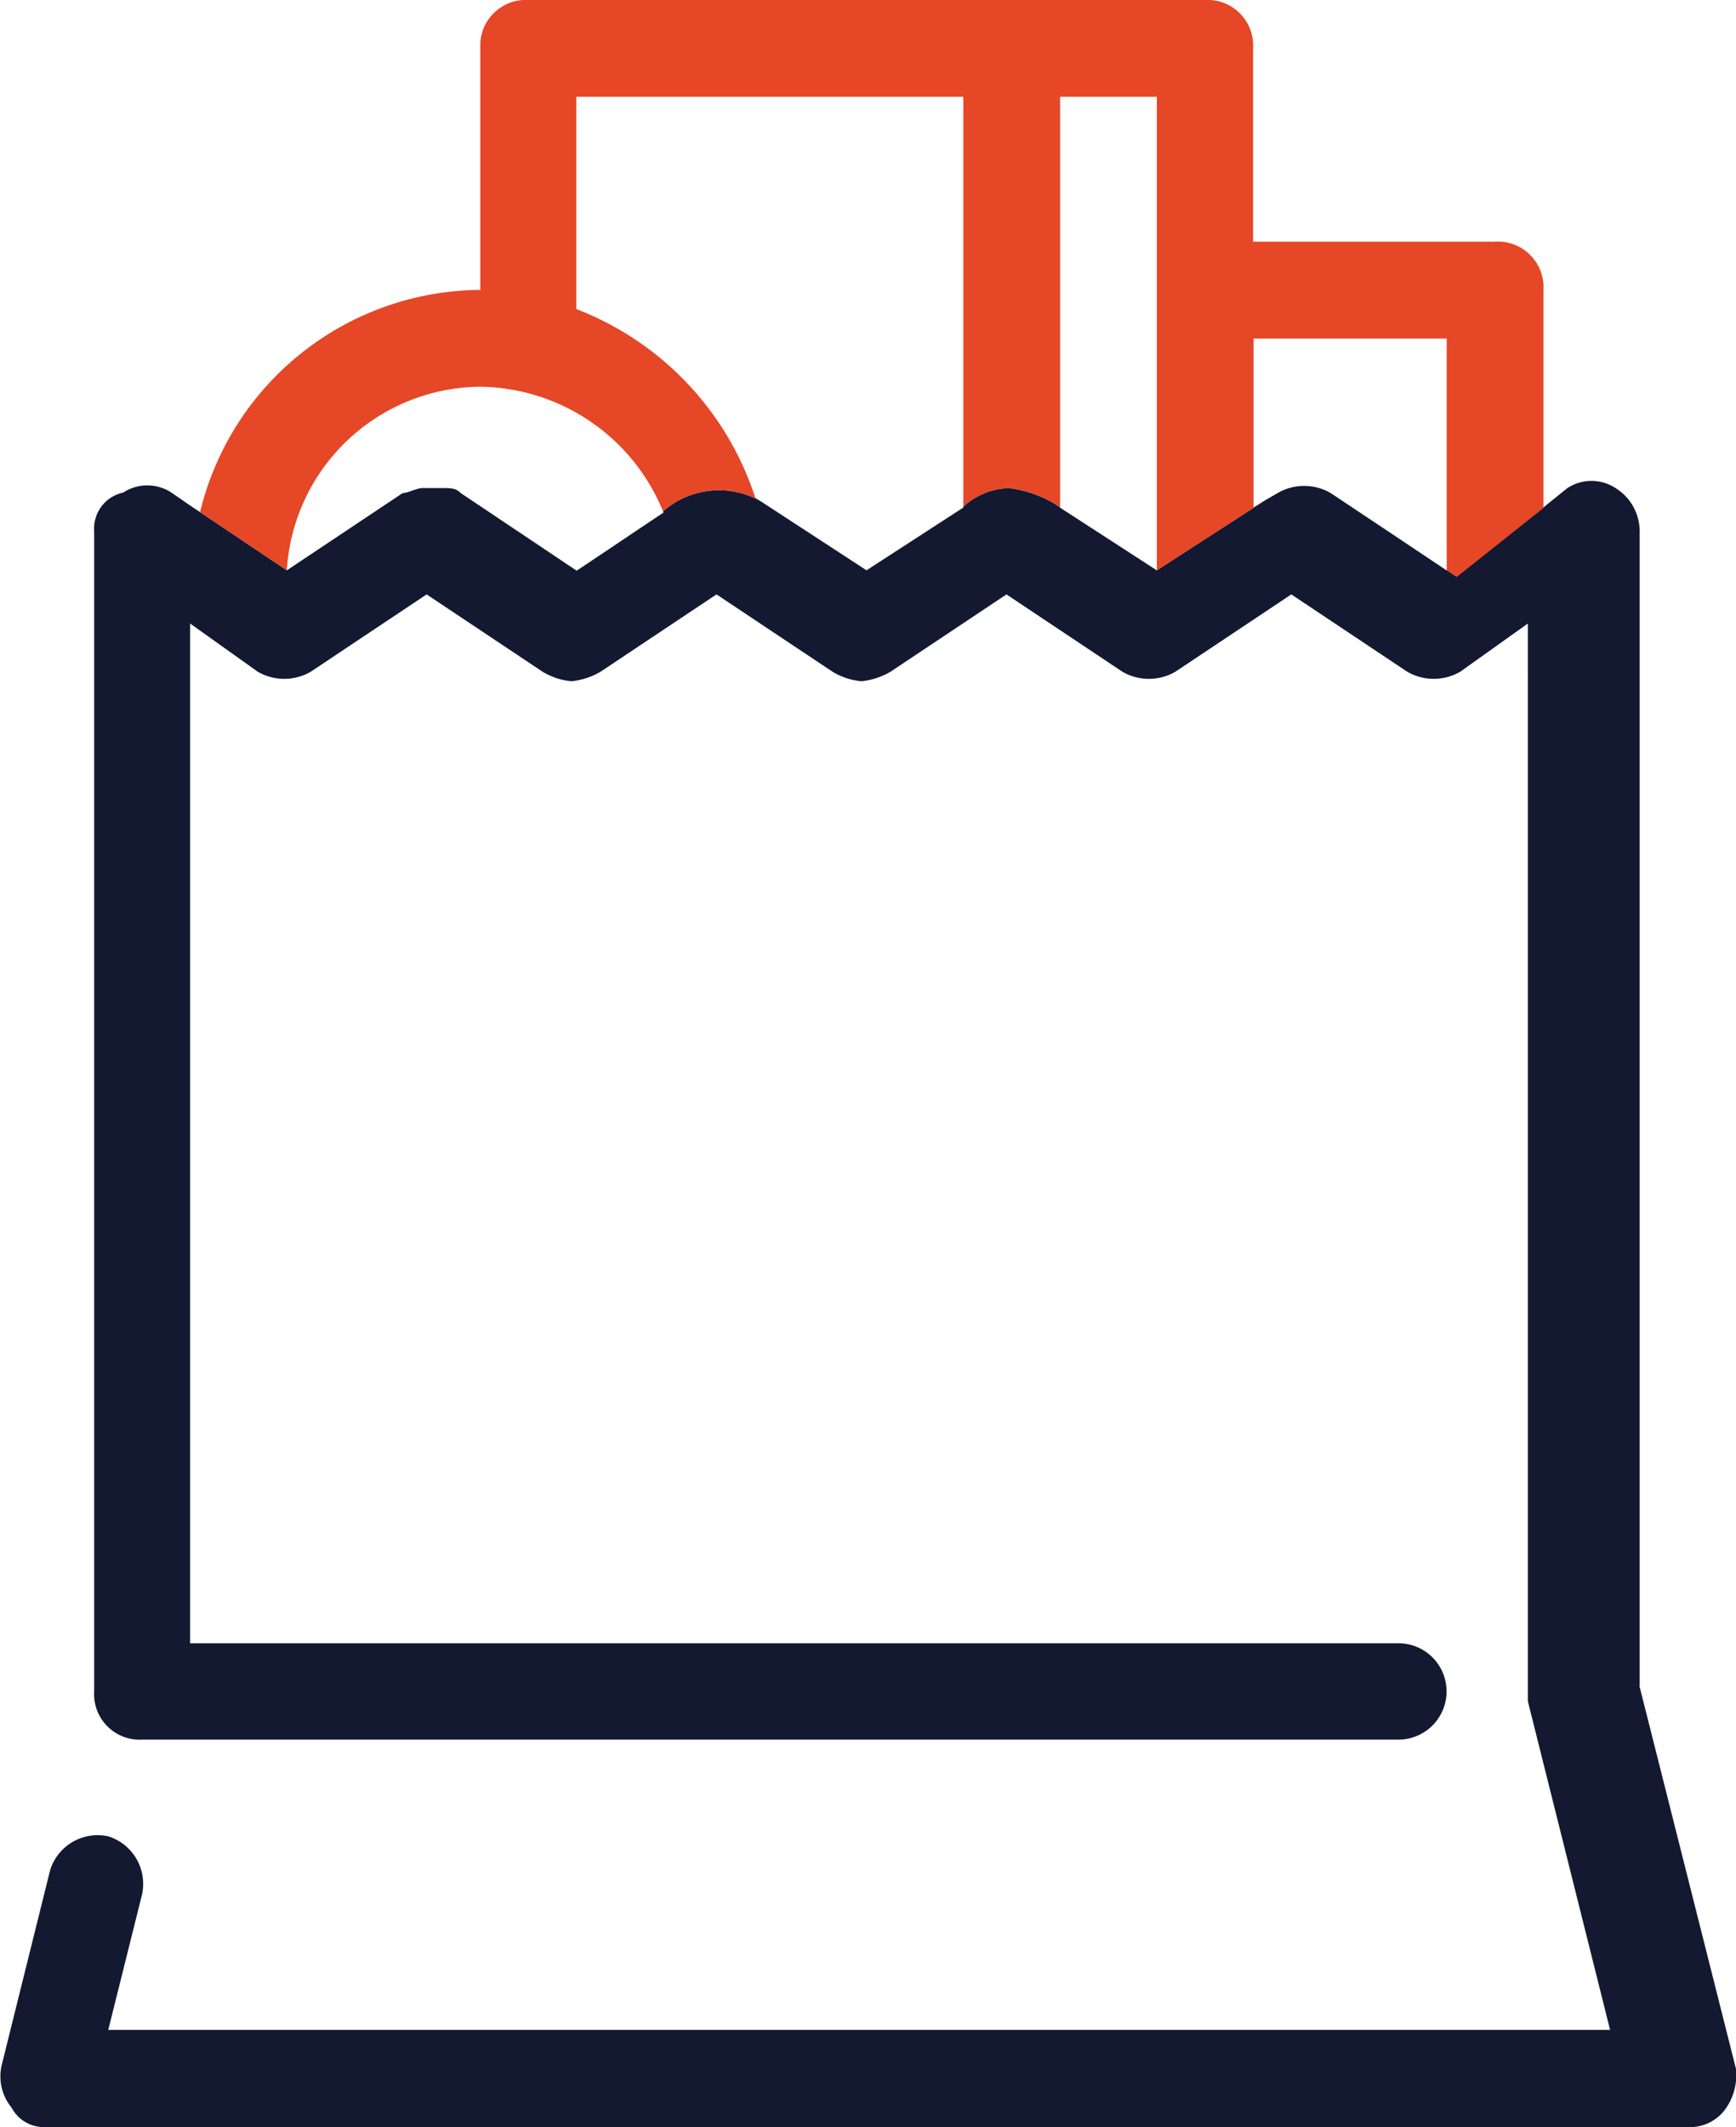 <svg id="Group_1828" data-name="Group 1828" xmlns="http://www.w3.org/2000/svg" xmlns:xlink="http://www.w3.org/1999/xlink" width="56.513" height="69.222" viewBox="0 0 56.513 69.222">
  <defs>
    <clipPath id="clip-path">
      <rect id="Rectangle_289" data-name="Rectangle 289" width="56.513" height="69.222" fill="none"/>
    </clipPath>
  </defs>
  <g id="Group_1827" data-name="Group 1827" transform="translate(0 0)" clip-path="url(#clip-path)">
    <path id="Path_1309" data-name="Path 1309" d="M53.377,52.529V14.938a1.656,1.656,0,0,0-.785-1.42,1.434,1.434,0,0,0-1.568,0l-.621.5-.163.135L47.416,16.4l-.325-.217v.014L45,14.8,43.32,13.681a1.721,1.721,0,0,0-1.73,0l-.419.243-3.514,2.271-3.15-2.041V14.14a3.806,3.806,0,0,0-1.662-.622,2.286,2.286,0,0,0-1.487.608v.027l-3.15,2.041-3.46-2.257a2.762,2.762,0,0,0-3.164.338c0,.013.014.026.014.04l-2.825,1.892L15,13.681c-.161-.163-.311-.163-.635-.163h-.622c-.163,0-.474.163-.635.163L9.337,16.195,6.512,14.3l-.405-.27-.271-.19-.257-.176a1.434,1.434,0,0,0-1.568,0,1.2,1.2,0,0,0-.946,1.257V52.678a1.483,1.483,0,0,0,1.568,1.568h40.89a1.568,1.568,0,0,0,0-3.136H6.188V17.925l2.2,1.568a1.721,1.721,0,0,0,1.73,0l3.771-2.515,3.772,2.515a2.181,2.181,0,0,0,.946.311,2.368,2.368,0,0,0,.946-.311l3.772-2.515L27.1,19.493a2.181,2.181,0,0,0,.946.311,2.373,2.373,0,0,0,.947-.311l3.771-2.515,3.771,2.515a1.721,1.721,0,0,0,1.73,0l3.772-2.515,3.771,2.515a1.721,1.721,0,0,0,1.73,0l2.2-1.568V53l2.676,10.692H3.524l1.1-4.407a1.622,1.622,0,0,0-1.1-1.892A1.62,1.62,0,0,0,1.633,58.49L.065,64.8a1.6,1.6,0,0,0,.311,1.42,1.188,1.188,0,0,0,1.094.635H54.945a1.424,1.424,0,0,0,1.257-.635,1.906,1.906,0,0,0,.311-1.257Z" transform="translate(0 2.365)" fill="#131931"/>
    <path id="Path_1310" data-name="Path 1310" d="M47.675,7.867H39.808v-6.3A1.483,1.483,0,0,0,38.24,0H16.22a1.483,1.483,0,0,0-1.568,1.568V9.435a9.449,9.449,0,0,0-9.124,7.232L8.353,18.56a6.362,6.362,0,0,1,6.286-5.975A6.519,6.519,0,0,1,20.6,16.639a2.762,2.762,0,0,1,3.163-.338l-.161-.108a9.843,9.843,0,0,0-5.826-6.136V3.149h12.6V16.491a2.284,2.284,0,0,1,1.488-.608,3.824,3.824,0,0,1,1.662.621V3.149h3.15V18.56l3.514-2.271-.365.216V11.017h6.286V18.56l.324.216,2.826-2.244v-7.1a1.487,1.487,0,0,0-1.582-1.568" transform="translate(0.984 0)" fill="#e54727"/>
  </g>
</svg>
